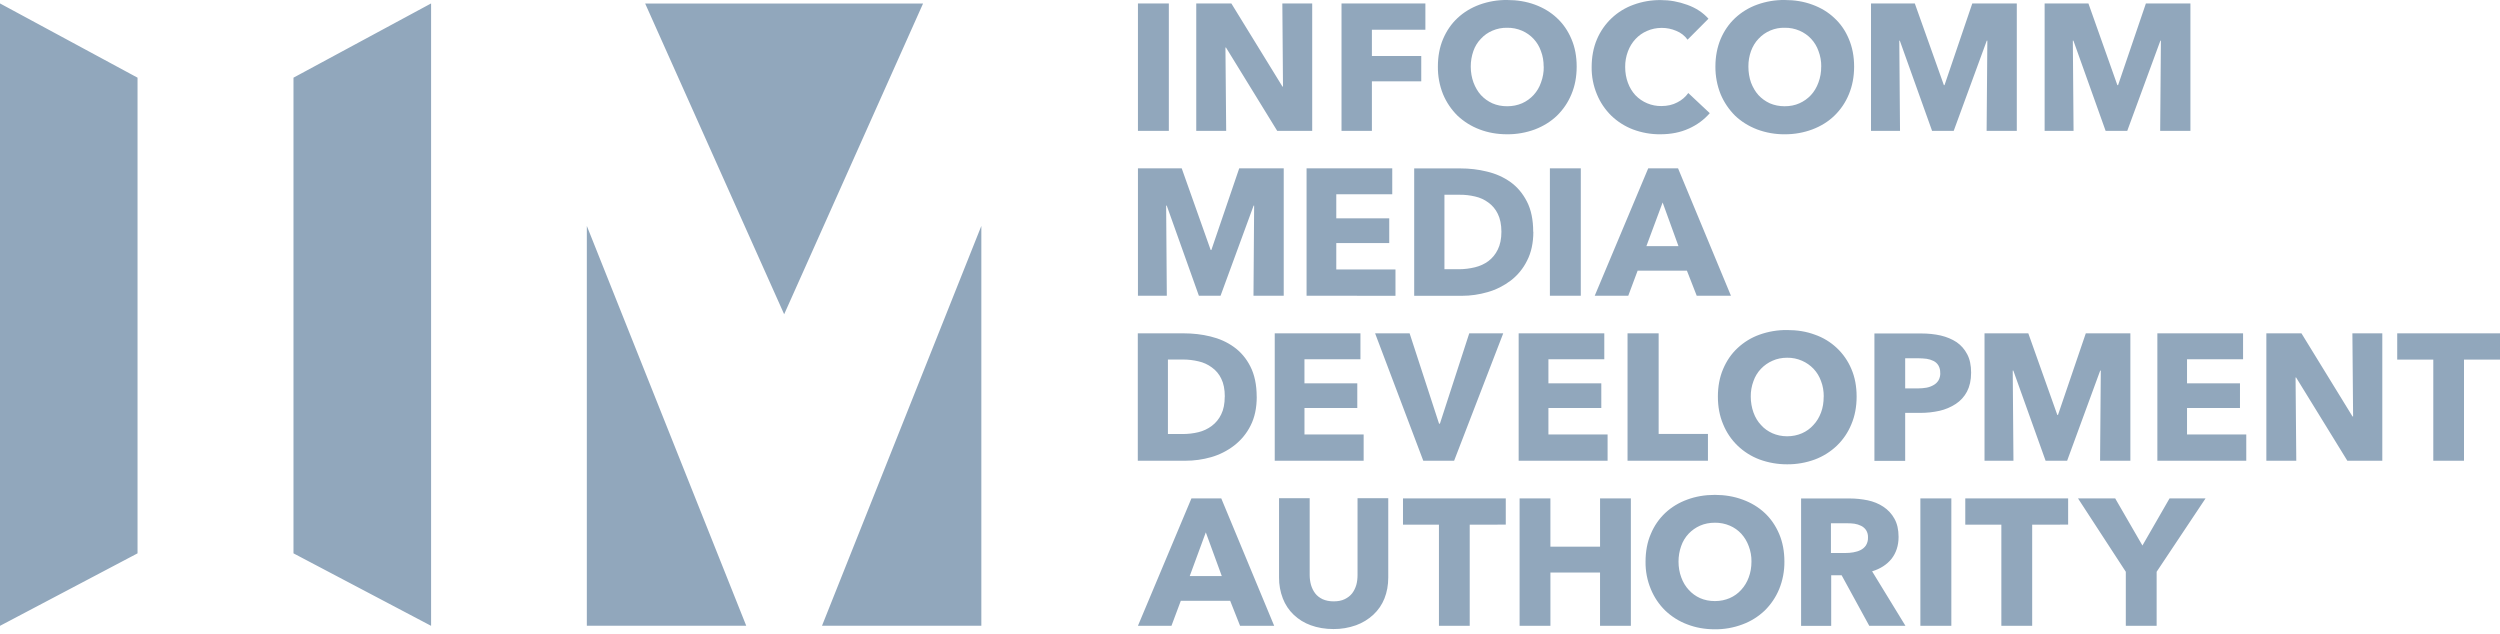 <svg width="142" height="36" viewBox="0 0 142 36" fill="none" xmlns="http://www.w3.org/2000/svg">
<g clip-path="url(#clip0_43_1265)">
<path d="M66.39 0.195H64.635V7.435H66.39V0.195ZM72.547 7.435L69.635 2.698H69.605L69.647 7.435H67.947V0.195H69.94L72.844 4.918H72.874L72.837 0.195H74.533V7.435H72.547ZM77.924 1.69V3.181H80.727V4.621H77.924V7.435H76.198V0.195H80.962V1.69H77.924ZM87.68 3.782C87.68 3.469 87.632 3.179 87.525 2.9C87.436 2.643 87.295 2.408 87.11 2.209C86.924 2.01 86.7 1.851 86.45 1.744C86.183 1.629 85.893 1.572 85.602 1.577C85.313 1.572 85.027 1.629 84.762 1.744C84.515 1.849 84.293 2.006 84.112 2.205C83.921 2.403 83.776 2.64 83.687 2.9C83.588 3.184 83.538 3.482 83.539 3.782C83.539 4.112 83.594 4.41 83.695 4.689C83.799 4.96 83.936 5.202 84.119 5.403C84.301 5.6 84.516 5.753 84.766 5.868C85.018 5.979 85.301 6.035 85.606 6.035C85.911 6.035 86.19 5.979 86.45 5.868C86.702 5.757 86.927 5.595 87.113 5.392C87.298 5.189 87.44 4.95 87.528 4.689C87.637 4.399 87.69 4.092 87.685 3.782M89.555 3.782C89.555 4.358 89.458 4.879 89.257 5.355C89.069 5.812 88.79 6.225 88.436 6.57C88.082 6.909 87.666 7.165 87.183 7.351C86.678 7.538 86.144 7.631 85.606 7.627C85.041 7.627 84.516 7.534 84.04 7.351C83.575 7.176 83.15 6.911 82.787 6.571C82.436 6.224 82.157 5.811 81.966 5.355C81.765 4.855 81.665 4.321 81.672 3.782C81.672 3.205 81.769 2.681 81.966 2.216C82.166 1.748 82.438 1.35 82.787 1.026C83.144 0.692 83.557 0.442 84.04 0.264C84.542 0.083 85.072 -0.006 85.606 0C86.168 0 86.699 0.086 87.183 0.264C87.663 0.442 88.083 0.692 88.436 1.026C88.786 1.35 89.06 1.748 89.257 2.216C89.458 2.681 89.555 3.206 89.555 3.782ZM95.924 7.303C95.456 7.519 94.913 7.627 94.304 7.627C93.775 7.632 93.249 7.538 92.753 7.352C92.294 7.177 91.876 6.911 91.522 6.571C91.17 6.226 90.891 5.812 90.704 5.355C90.5 4.864 90.398 4.337 90.406 3.805C90.406 3.239 90.506 2.7 90.707 2.231C90.899 1.778 91.183 1.369 91.541 1.031C91.899 0.694 92.323 0.434 92.787 0.268C93.281 0.088 93.803 -0.001 94.329 0.004C94.842 0.004 95.344 0.094 95.839 0.275C96.334 0.454 96.735 0.718 97.04 1.064L95.854 2.254C95.692 2.028 95.469 1.854 95.21 1.752C94.951 1.641 94.673 1.584 94.392 1.584C94.088 1.584 93.805 1.644 93.556 1.755C93.306 1.86 93.082 2.018 92.898 2.216C92.708 2.417 92.567 2.651 92.466 2.919C92.359 3.202 92.307 3.502 92.31 3.804C92.31 4.124 92.362 4.429 92.466 4.704C92.566 4.975 92.708 5.21 92.89 5.407C93.08 5.605 93.309 5.762 93.563 5.868C93.816 5.974 94.088 6.027 94.363 6.024C94.709 6.024 95.013 5.954 95.27 5.816C95.519 5.693 95.734 5.51 95.895 5.284L97.115 6.429C96.795 6.794 96.405 7.088 95.928 7.303M103.447 3.782C103.451 3.481 103.398 3.182 103.291 2.9C103.202 2.643 103.061 2.408 102.876 2.208C102.691 2.009 102.466 1.851 102.216 1.744C101.95 1.629 101.662 1.572 101.372 1.577C101.093 1.569 100.816 1.622 100.559 1.73C100.302 1.838 100.071 2 99.882 2.205C99.699 2.395 99.558 2.629 99.457 2.9C99.356 3.183 99.306 3.482 99.309 3.782C99.309 4.112 99.361 4.41 99.457 4.689C99.562 4.96 99.699 5.202 99.881 5.403C100.063 5.6 100.279 5.753 100.525 5.868C100.785 5.979 101.064 6.035 101.369 6.035C101.674 6.035 101.956 5.979 102.205 5.868C102.452 5.759 102.675 5.601 102.86 5.403C103.046 5.203 103.187 4.964 103.287 4.689C103.395 4.399 103.448 4.092 103.444 3.782M105.314 3.782C105.314 4.358 105.214 4.879 105.016 5.355C104.829 5.813 104.55 6.226 104.195 6.57C103.845 6.909 103.429 7.165 102.942 7.351C102.44 7.538 101.908 7.631 101.372 7.627C100.837 7.632 100.305 7.538 99.803 7.351C99.323 7.165 98.903 6.905 98.553 6.571C98.203 6.223 97.925 5.81 97.733 5.355C97.532 4.855 97.431 4.321 97.435 3.782C97.435 3.205 97.539 2.681 97.732 2.216C97.932 1.748 98.208 1.35 98.554 1.026C98.915 0.69 99.34 0.431 99.804 0.264C100.306 0.083 100.837 -0.007 101.371 0C101.937 0 102.461 0.086 102.941 0.264C103.428 0.442 103.844 0.692 104.194 1.026C104.547 1.35 104.822 1.748 105.015 2.216C105.213 2.681 105.314 3.206 105.314 3.782ZM112.84 7.435L112.881 2.311H112.848L110.97 7.435H109.743L107.91 2.311H107.88L107.921 7.435H106.273V0.195H108.761L110.412 4.835H110.449L112.026 0.195H114.554V7.435H112.84ZM122.698 7.435L122.739 2.311H122.709L120.827 7.435H119.6L117.771 2.311H117.737L117.778 7.435H116.135V0.195H118.622L120.266 4.835H120.307L121.887 0.195H124.416V7.435H122.698ZM71.198 16.799L71.235 11.679H71.205L69.327 16.799H68.097L66.271 11.679H66.237L66.275 16.799H64.635V9.563H67.122L68.766 14.199H68.806L70.387 9.563H72.916V16.799H71.198ZM74.213 16.799V9.563H79.08V11.035H75.901V12.403H78.909V13.805H75.901V15.307H79.263V16.8L74.213 16.799ZM85.28 13.166C85.28 12.753 85.208 12.418 85.075 12.147C84.953 11.891 84.769 11.67 84.539 11.504C84.316 11.339 84.06 11.222 83.789 11.162C83.501 11.093 83.206 11.059 82.91 11.062H82.044V15.292H82.87C83.186 15.292 83.483 15.252 83.777 15.182C84.067 15.111 84.323 14.992 84.539 14.832C84.762 14.664 84.941 14.449 85.075 14.174C85.208 13.906 85.28 13.568 85.28 13.166ZM87.094 13.166C87.094 13.794 86.974 14.348 86.737 14.806C86.519 15.249 86.202 15.635 85.811 15.936C85.421 16.23 84.985 16.453 84.502 16.591C84.019 16.731 83.532 16.802 83.03 16.802H80.326V9.566H82.948C83.458 9.566 83.963 9.622 84.458 9.745C84.959 9.864 85.402 10.061 85.788 10.336C86.175 10.611 86.491 10.983 86.729 11.448C86.967 11.909 87.086 12.482 87.086 13.166M89.79 9.563H88.034V16.799H89.789L89.79 9.563ZM94.437 11.5L93.515 13.98H95.337L94.437 11.5ZM96.374 16.799L95.817 15.374H93.017L92.485 16.799H90.58L93.618 9.563H95.314L98.318 16.799H96.374ZM69.569 22.53C69.569 22.117 69.502 21.778 69.368 21.51C69.249 21.254 69.064 21.033 68.833 20.87C68.609 20.703 68.351 20.585 68.078 20.525C67.793 20.457 67.501 20.422 67.208 20.421H66.338V24.653H67.163C67.479 24.653 67.78 24.619 68.067 24.549C68.343 24.483 68.602 24.361 68.829 24.192C69.058 24.02 69.241 23.796 69.364 23.537C69.498 23.269 69.565 22.927 69.565 22.533M71.383 22.533C71.383 23.165 71.268 23.712 71.033 24.173C70.803 24.634 70.487 25.006 70.1 25.307C69.711 25.606 69.27 25.829 68.799 25.965C68.32 26.102 67.825 26.171 67.327 26.17H64.627V18.934H67.241C67.751 18.934 68.26 18.989 68.758 19.112C69.253 19.232 69.695 19.428 70.082 19.707C70.469 19.982 70.788 20.354 71.022 20.819C71.257 21.279 71.38 21.856 71.38 22.537M72.405 26.17V18.934H77.273V20.406H74.093V21.775H77.094V23.176H74.094V24.679H77.455V26.169L72.405 26.17ZM82.594 26.17H80.842L78.106 18.934H80.066L81.738 24.065H81.787L83.453 18.934H85.383L82.594 26.17ZM86.26 26.17V18.934H91.124V20.406H87.95V21.775H90.954V23.176H87.95V24.679H91.311V26.169H86.261L86.26 26.17ZM92.444 26.17V18.934H94.211V24.649H97.011V26.169L92.444 26.17ZM103.589 22.528C103.589 22.212 103.541 21.918 103.436 21.65C103.345 21.39 103.201 21.152 103.013 20.951C102.826 20.755 102.602 20.598 102.354 20.49C102.089 20.374 101.803 20.315 101.514 20.319C101.209 20.319 100.93 20.375 100.677 20.49C100.429 20.598 100.205 20.755 100.019 20.951C99.829 21.151 99.685 21.39 99.595 21.651C99.491 21.932 99.439 22.229 99.443 22.528C99.443 22.84 99.499 23.16 99.599 23.435C99.699 23.71 99.841 23.948 100.027 24.142C100.201 24.342 100.421 24.495 100.674 24.61C100.923 24.718 101.205 24.781 101.51 24.781C101.815 24.781 102.094 24.721 102.351 24.611C102.599 24.503 102.821 24.343 103.001 24.141C103.187 23.945 103.329 23.711 103.433 23.435C103.537 23.164 103.585 22.859 103.585 22.528M105.456 22.528C105.456 23.097 105.359 23.625 105.158 24.097C104.972 24.556 104.692 24.97 104.336 25.313C103.977 25.656 103.552 25.923 103.087 26.098C102.582 26.284 102.048 26.377 101.51 26.373C100.973 26.375 100.441 26.282 99.937 26.097C99.474 25.922 99.052 25.656 98.695 25.313C98.339 24.97 98.06 24.555 97.874 24.097C97.673 23.625 97.576 23.097 97.576 22.527C97.576 21.959 97.673 21.427 97.874 20.959C98.074 20.49 98.342 20.096 98.695 19.769C99.053 19.434 99.475 19.175 99.937 19.01C100.442 18.829 100.974 18.74 101.51 18.746C102.075 18.746 102.6 18.828 103.087 19.01C103.55 19.171 103.973 19.428 104.33 19.764C104.687 20.1 104.969 20.507 105.158 20.959C105.359 21.423 105.456 21.948 105.456 22.528ZM110.204 21.18C110.21 21.033 110.175 20.888 110.103 20.76C110.037 20.649 109.941 20.56 109.825 20.503C109.702 20.442 109.57 20.401 109.434 20.38C109.283 20.362 109.132 20.352 108.98 20.35H108.214V22.061H108.947C109.114 22.061 109.27 22.046 109.419 22.021C109.56 21.996 109.696 21.946 109.821 21.875C109.939 21.812 110.038 21.718 110.107 21.604C110.178 21.476 110.213 21.331 110.208 21.184M111.959 21.172C111.959 21.596 111.877 21.95 111.725 22.243C111.576 22.527 111.357 22.767 111.089 22.943C110.808 23.126 110.497 23.258 110.17 23.333C109.814 23.412 109.45 23.452 109.085 23.452H108.214V26.177H106.467V18.941H109.125C109.52 18.941 109.888 18.979 110.234 19.057C110.576 19.139 110.877 19.265 111.137 19.436C111.39 19.611 111.591 19.841 111.736 20.12C111.888 20.403 111.959 20.752 111.959 21.169M119.284 26.17L119.325 21.05H119.291L117.413 26.17H116.19L114.357 21.05H114.323L114.364 26.17H112.721V18.934H115.208L116.856 23.57H116.893L118.473 18.934H121.005V26.17H119.284ZM122.538 26.17V18.934H127.406V20.406H124.223V21.775H127.231V23.176H124.223V24.679H127.588V26.169L122.538 26.17ZM133.329 26.17L130.418 21.44H130.388L130.429 26.17H128.729V18.934H130.723L133.623 23.656H133.656L133.616 18.934H135.315V26.17H133.329ZM139.955 20.425V26.17H138.211V20.425H136.162V18.934H142V20.424L139.955 20.425ZM68.49 30.238L67.576 32.722H69.398L68.49 30.238ZM70.436 35.545L69.874 34.125H67.07L66.539 35.545H64.635L67.673 28.309H69.368L72.373 35.545H70.428H70.436ZM78.637 33.993C78.498 34.344 78.282 34.659 78.005 34.916C77.721 35.179 77.387 35.382 77.023 35.514C76.611 35.661 76.177 35.734 75.74 35.73C75.272 35.73 74.833 35.656 74.45 35.514C74.088 35.385 73.758 35.181 73.48 34.916C73.21 34.658 73 34.343 72.866 33.994C72.719 33.615 72.646 33.211 72.65 32.804V28.297H74.39V32.662C74.39 32.859 74.417 33.049 74.465 33.224C74.517 33.399 74.595 33.562 74.703 33.704C74.807 33.841 74.948 33.949 75.123 34.034C75.294 34.112 75.506 34.157 75.752 34.157C75.997 34.157 76.205 34.117 76.376 34.034C76.551 33.949 76.692 33.841 76.8 33.704C76.908 33.562 76.986 33.399 77.038 33.224C77.087 33.049 77.108 32.856 77.108 32.662V28.297H78.853V32.804C78.853 33.242 78.778 33.636 78.637 33.993ZM83.48 29.8V35.545H81.732V29.8H79.69V28.309H85.528V29.799L83.48 29.8ZM90.882 35.545V32.518H88.064V35.545H86.313V28.309H88.063V31.049H90.883V28.309H92.633V35.545H90.882ZM99.483 31.898C99.488 31.598 99.435 31.299 99.327 31.018C99.233 30.758 99.089 30.519 98.903 30.314C98.721 30.118 98.499 29.962 98.253 29.857C97.986 29.744 97.698 29.687 97.408 29.69C97.103 29.69 96.818 29.745 96.564 29.857C96.319 29.965 96.098 30.12 95.914 30.314C95.724 30.516 95.58 30.755 95.49 31.017C95.389 31.3 95.339 31.598 95.34 31.898C95.34 32.215 95.393 32.523 95.497 32.798C95.597 33.078 95.743 33.312 95.921 33.505C96.099 33.702 96.315 33.862 96.564 33.973C96.817 34.085 97.096 34.141 97.408 34.141C97.721 34.141 97.992 34.081 98.248 33.973C98.502 33.862 98.718 33.706 98.899 33.505C99.087 33.3 99.233 33.06 99.327 32.798C99.431 32.523 99.483 32.222 99.483 31.898ZM101.354 31.898C101.359 32.435 101.258 32.967 101.056 33.464C100.866 33.922 100.586 34.337 100.231 34.684C99.871 35.026 99.444 35.292 98.978 35.464C98.476 35.654 97.942 35.749 97.405 35.744C96.835 35.744 96.315 35.65 95.835 35.464C95.372 35.291 94.948 35.025 94.59 34.684C94.235 34.338 93.956 33.923 93.768 33.464C93.561 32.968 93.459 32.435 93.467 31.898C93.467 31.33 93.564 30.79 93.768 30.326C93.954 29.874 94.234 29.467 94.59 29.132C94.94 28.805 95.356 28.552 95.835 28.377C96.315 28.199 96.835 28.109 97.405 28.109C97.974 28.109 98.498 28.199 98.978 28.377C99.461 28.552 99.881 28.805 100.231 29.132C100.584 29.459 100.855 29.857 101.056 30.326C101.253 30.79 101.354 31.315 101.354 31.898ZM106.102 30.529C106.109 30.382 106.071 30.237 105.994 30.112C105.923 30.007 105.826 29.922 105.712 29.867C105.592 29.808 105.464 29.767 105.332 29.747C105.199 29.73 105.065 29.721 104.931 29.722H103.997V31.41H104.827C104.972 31.41 105.117 31.399 105.269 31.373C105.422 31.347 105.555 31.306 105.674 31.246C105.798 31.187 105.905 31.096 105.983 30.982C106.066 30.847 106.108 30.691 106.102 30.532M106.176 35.549L104.604 32.674H104.012V35.549H102.302V28.313H105.065C105.41 28.313 105.752 28.35 106.083 28.417C106.414 28.487 106.716 28.61 106.972 28.781C107.234 28.952 107.45 29.184 107.601 29.458C107.76 29.737 107.839 30.083 107.839 30.498C107.839 30.99 107.701 31.402 107.441 31.738C107.173 32.072 106.801 32.31 106.336 32.451L108.229 35.545H106.184L106.176 35.549ZM110.836 28.309H109.077V35.545H110.836V28.309ZM115.428 29.8V35.545H113.677V29.8H111.628V28.309H117.47V29.799L115.428 29.8ZM122.497 32.477V35.545H120.746V32.477L118.031 28.309H120.143L121.69 30.986L123.23 28.309H125.275L122.497 32.477ZM16.67 31.43V4.412L24.486 0.195V35.547L16.67 31.43ZM0 35.547V0.195L7.812 4.412V31.43L0 35.547ZM42.386 35.54H33.332V12.833L42.386 35.542V35.54ZM46.69 35.54H55.74V12.833L46.69 35.542V35.54ZM36.645 0.2H52.43L44.54 17.85L36.645 0.2Z" fill="#91A7BC"/>
</g>
<defs>
<clipPath id="clip0_43_1265">
<rect width="142" height="36" fill="white"/>
</clipPath>
</defs>
</svg>
